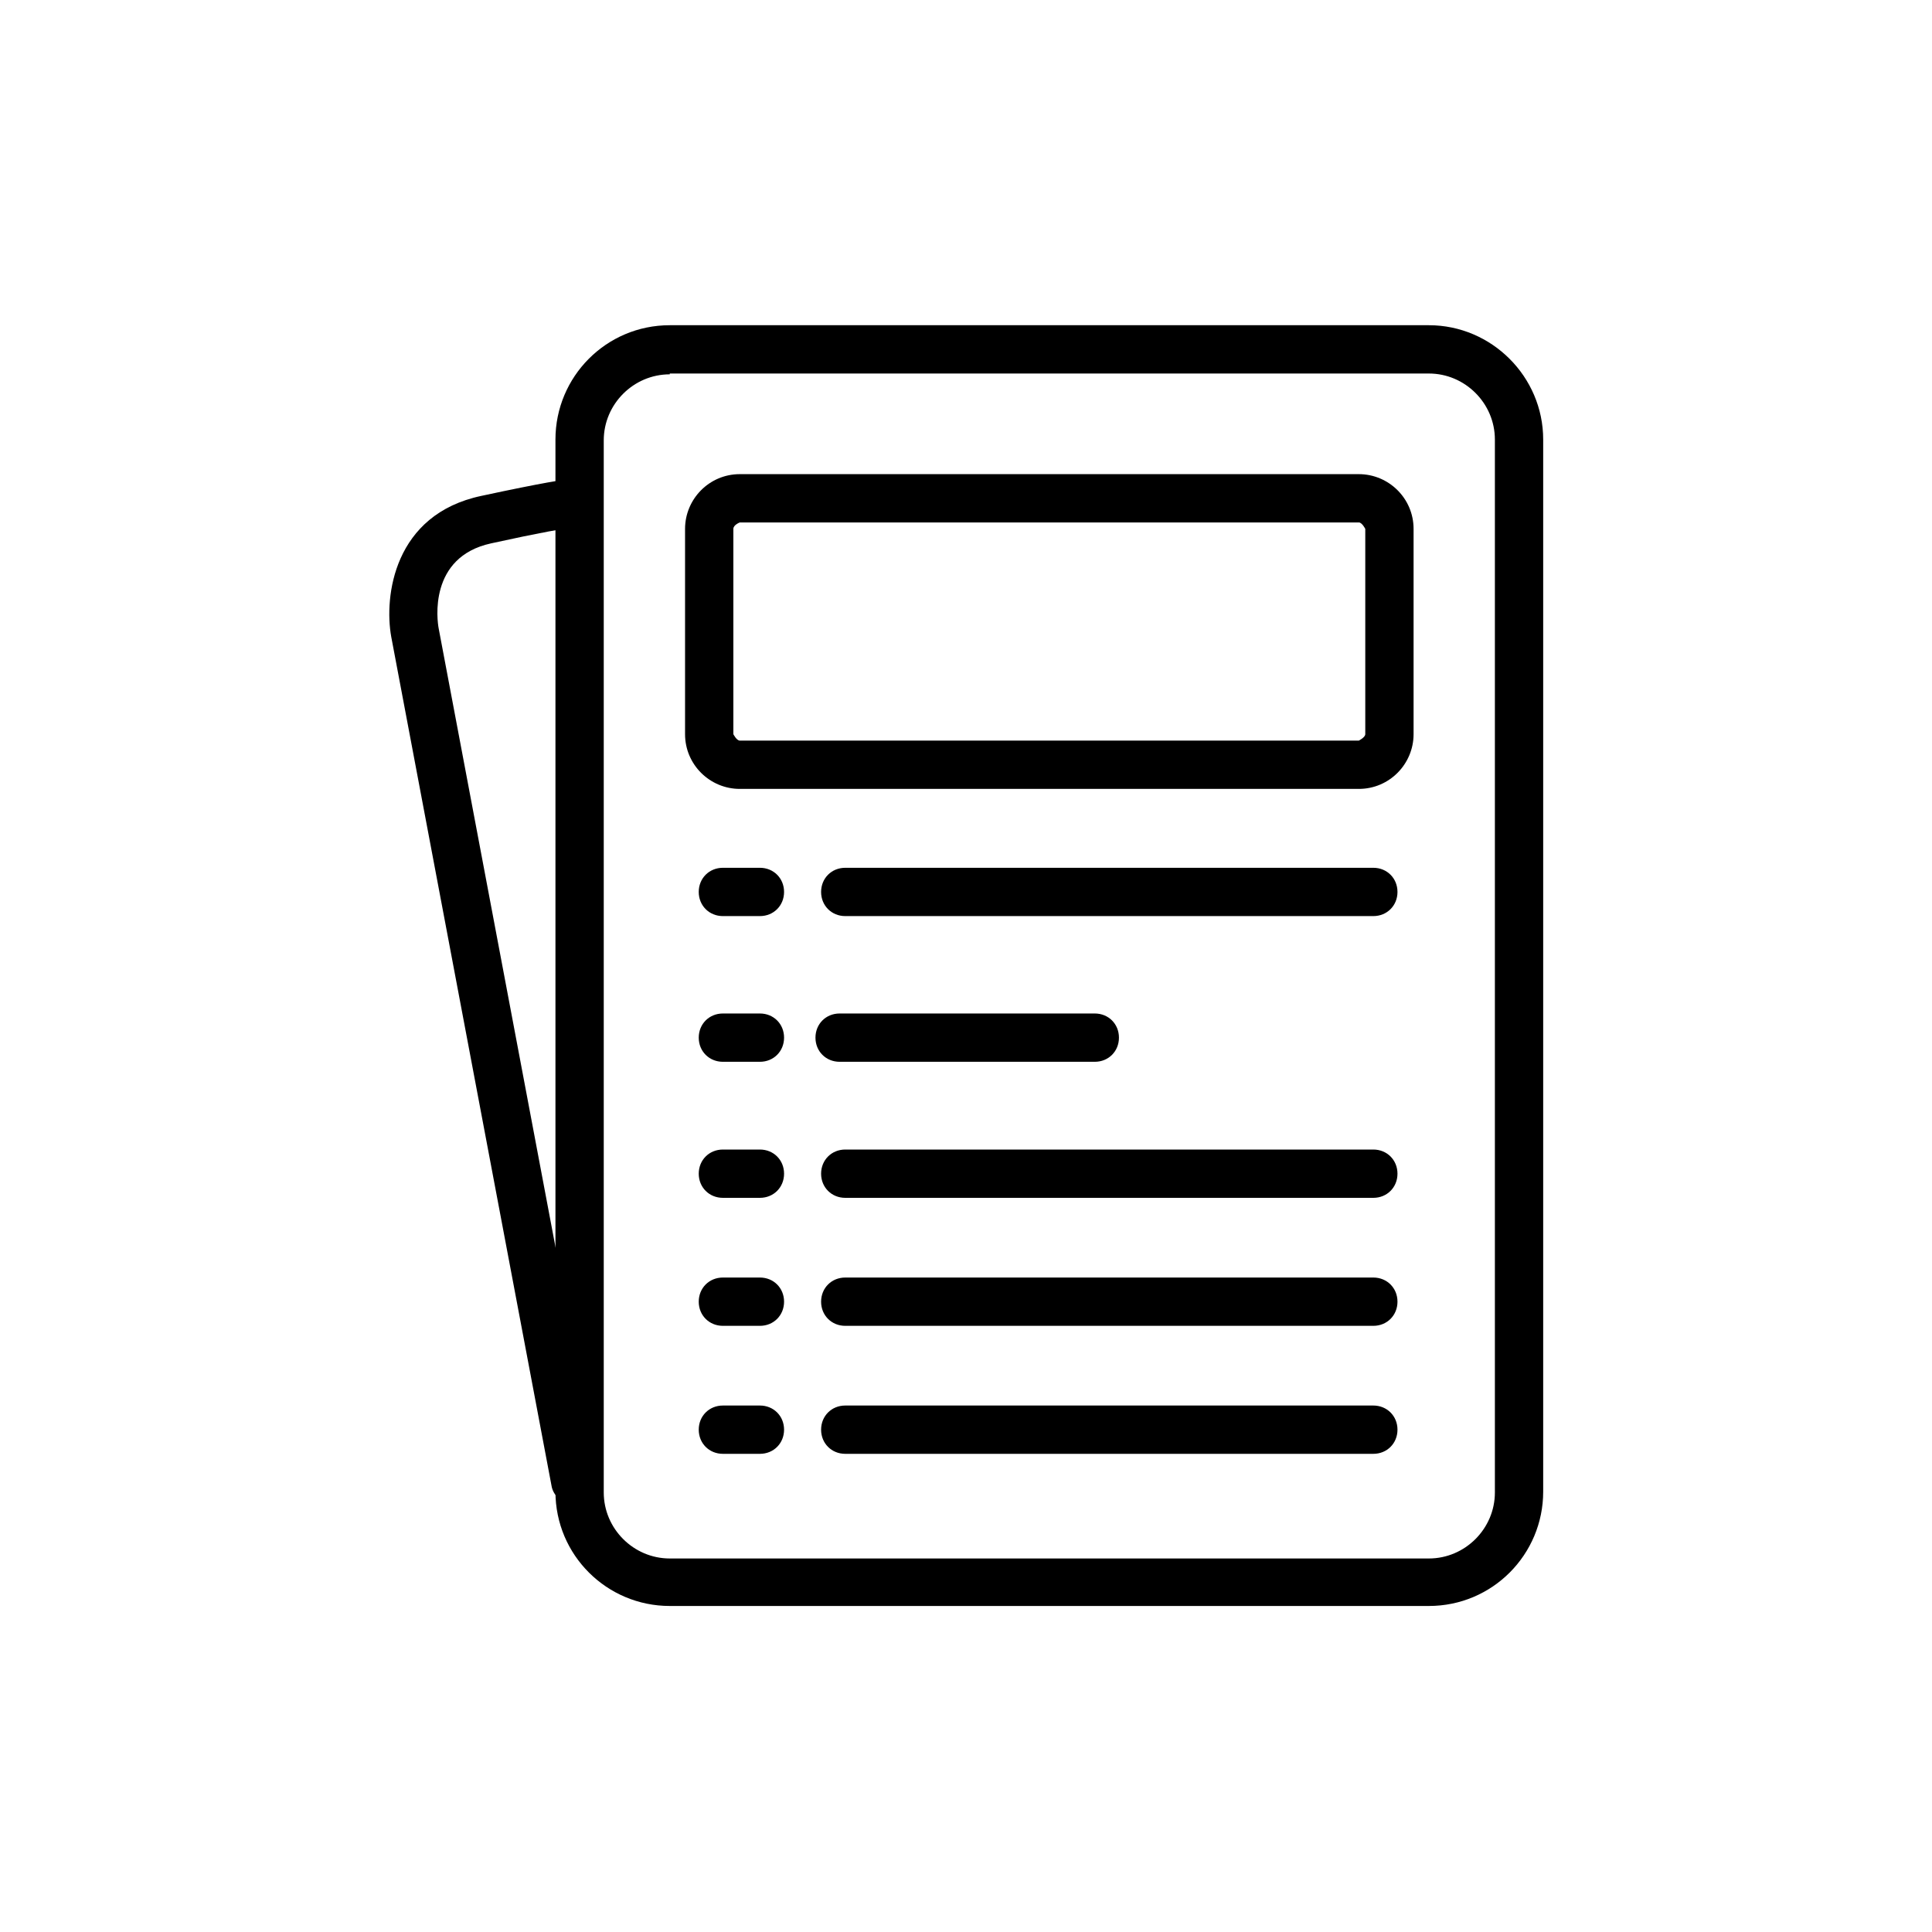 <svg xmlns="http://www.w3.org/2000/svg" viewBox="0 0 24 24" fill="#000000">
  <path d="M17.75,19.95H8.32c-.78,0-1.42-.63-1.42-1.42V5.46c0-.78,.63-1.42,1.42-1.42h9.43c.78,0,1.42,.64,1.42,1.42v13.07c0,.78-.63,1.42-1.42,1.42ZM8.32,4.65c-.45,0-.82,.37-.82,.82v13.07c0,.45,.37,.82,.82,.82h9.43c.45,0,.82-.37,.82-.82V5.46c0-.45-.37-.82-.82-.82H8.32Z"/>
  <path d="M7.14,18.69c-.14,0-.27-.1-.29-.24l-1.99-10.54c-.09-.5,.03-1.52,1.12-1.75,.79-.17,1.02-.2,1.15-.22,.16-.02,.31,.1,.33,.27,.02,.16-.1,.31-.27,.33-.16,.02-.5,.08-1.09,.21-.78,.17-.67,.96-.65,1.06l1.99,10.54c.03,.16-.08,.32-.24,.35-.02,0-.04,0-.06,0Z"/>
  <path d="M16.88,9.8h-7.69c-.37,0-.68-.3-.68-.68v-2.55c0-.37,.3-.68,.68-.68h7.69c.37,0,.68,.3,.68,.68v2.55c0,.37-.3,.68-.68,.68Zm-7.69-3.31s-.08,.03-.08,.08v2.55s.04,.08,.08,.08h7.69s.08-.04,.08-.08v-2.55s-.04-.08-.08-.08h-7.69Z"/>
  <path d="M13.6,13.19h-3.17c-.17,0-.3-.13-.3-.3s.13-.3,.3-.3h3.17c.17,0,.3,.13,.3,.3s-.13,.3-.3,.3Z"/>
  <path d="M9.44,13.19h-.46c-.17,0-.3-.13-.3-.3s.13-.3,.3-.3h.46c.17,0,.3,.13,.3,.3s-.13,.3-.3,.3Z"/>
  <path d="M9.44,14.88h-.46c-.17,0-.3-.13-.3-.3s.13-.3,.3-.3h.46c.17,0,.3,.13,.3,.3s-.13,.3-.3,.3Z"/>
  <path d="M17.06,14.88h-6.56c-.17,0-.3-.13-.3-.3s.13-.3,.3-.3h6.56c.17,0,.3,.13,.3,.3s-.13,.3-.3,.3Z"/>
  <path d="M9.44,11.38h-.46c-.17,0-.3-.13-.3-.3s.13-.3,.3-.3h.46c.17,0,.3,.13,.3,.3s-.13,.3-.3,.3Z"/>
  <path d="M17.06,11.38h-6.56c-.17,0-.3-.13-.3-.3s.13-.3,.3-.3h6.56c.17,0,.3,.13,.3,.3s-.13,.3-.3,.3Z"/>
  <path d="M9.44,16.47h-.46c-.17,0-.3-.13-.3-.3s.13-.3,.3-.3h.46c.17,0,.3,.13,.3,.3s-.13,.3-.3,.3Z"/>
  <path d="M17.06,16.47h-6.56c-.17,0-.3-.13-.3-.3s.13-.3,.3-.3h6.56c.17,0,.3,.13,.3,.3s-.13,.3-.3,.3Z"/>
  <path d="M9.44,18.06h-.46c-.17,0-.3-.13-.3-.3s.13-.3,.3-.3h.46c.17,0,.3,.13,.3,.3s-.13,.3-.3,.3Z"/>
  <path d="M17.06,18.06h-6.56c-.17,0-.3-.13-.3-.3s.13-.3,.3-.3h6.56c.17,0,.3,.13,.3,.3s-.13,.3-.3,.3Z"/>
</svg>

